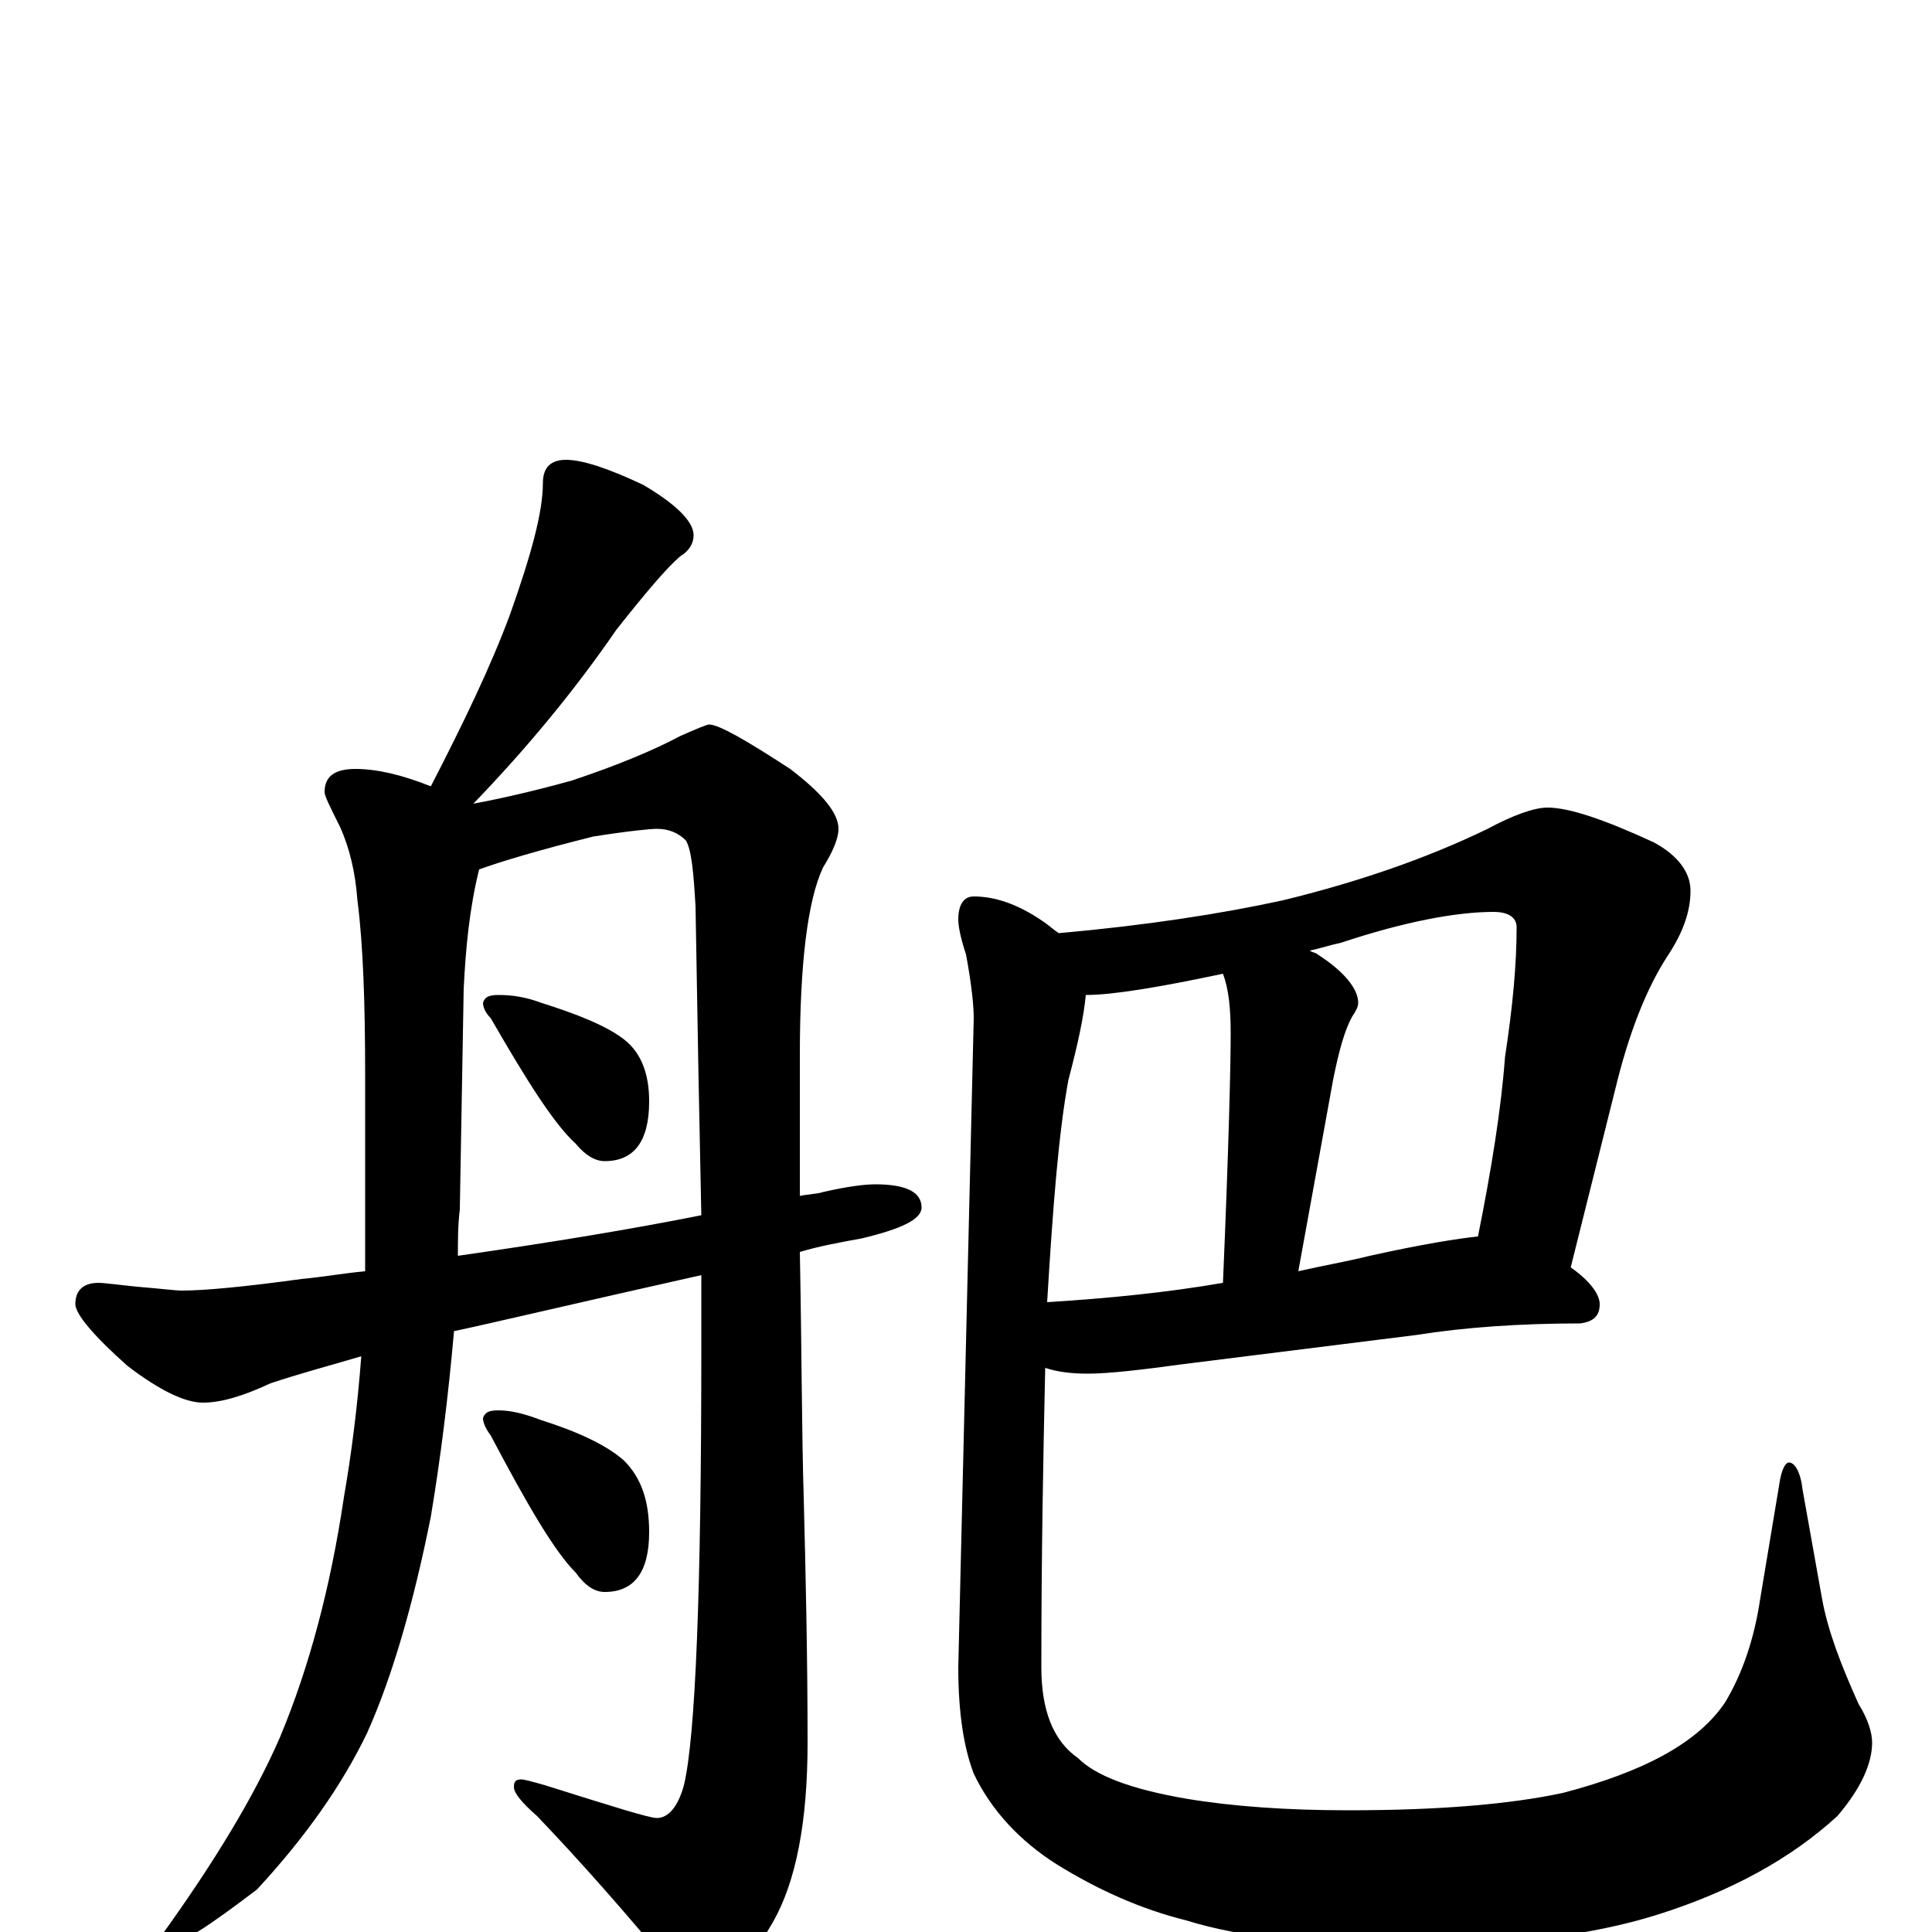 <?xml version="1.0" encoding="utf-8" ?>
<!DOCTYPE svg PUBLIC "-//W3C//DTD SVG 1.1//EN" "http://www.w3.org/Graphics/SVG/1.1/DTD/svg11.dtd">
<svg version="1.1" id="Layer_1" xmlns="http://www.w3.org/2000/svg" xmlns:xlink="http://www.w3.org/1999/xlink" x="0px" y="145px" width="1000px" height="1000px" viewBox="0 0 1000 1000" enable-background="new 0 0 1000 1000" xml:space="preserve">
<g id="Layer_1">
<path id="glyph" transform="matrix(1 0 0 -1 0 1000)" d="M293,762C301,762 314,758 333,749C350,739 359,730 359,723C359,719 357,715 352,712C345,706 334,693 319,674C297,642 272,612 245,584C261,587 278,591 296,596C320,604 339,612 352,619C361,623 366,625 367,625C372,625 386,617 409,602C426,589 434,579 434,571C434,566 431,559 426,551C418,534 414,501 414,454C414,428 414,404 414,381C419,382 423,382 426,383C439,386 448,387 453,387C469,387 477,383 477,375C477,369 467,364 446,359C435,357 424,355 414,352C415,299 415,257 416,225C417,186 418,143 418,98C418,57 412,26 400,5C386,-19 374,-31 363,-31C358,-31 352,-27 347,-18C323,11 300,37 278,60C270,67 266,72 266,75C266,78 267,79 270,79C271,79 275,78 282,76C317,65 336,59 340,59C346,59 351,65 354,76C360,101 363,177 363,302C363,314 363,327 363,340C296,325 254,315 235,311C232,277 228,245 223,215C214,170 203,132 190,103C177,76 158,49 133,22C108,3 93,-7 86,-7C83,-7 82,-6 82,-4C111,36 132,71 145,101C160,137 171,178 178,225C182,248 185,272 187,298C170,293 155,289 140,284C125,277 114,274 105,274C96,274 83,280 66,293C48,309 39,320 39,325C39,332 43,336 51,336C54,336 61,335 71,334C83,333 91,332 94,332C106,332 127,334 156,338C167,339 178,341 189,342C189,355 189,367 189,380l0,63C189,480 188,511 185,534C184,548 181,561 176,572C171,582 168,588 168,590C168,598 173,602 184,602C195,602 208,599 223,593C240,626 254,655 264,682C275,713 281,735 281,750C281,758 285,762 293,762M237,350C286,357 328,364 363,371C362,417 361,470 360,531C359,548 358,560 355,565C351,569 346,571 340,571C337,571 326,570 307,567C279,560 259,554 248,550C243,530 241,509 240,488l-2,-114C237,366 237,358 237,350M258,485C265,485 272,484 280,481C299,475 314,469 323,462C332,455 336,444 336,430C336,409 328,399 313,399C308,399 303,402 298,408C287,418 273,440 254,473C251,476 250,479 250,481C251,484 253,485 258,485M258,270C265,270 272,268 280,265C299,259 314,252 323,244C332,235 336,223 336,207C336,186 328,176 313,176C308,176 303,179 298,186C287,197 273,221 254,257C251,261 250,264 250,266C251,269 253,270 258,270M801,582C812,582 830,576 856,564C869,557 875,548 875,539C875,528 871,517 863,505C852,488 843,465 836,436l-23,-92C823,337 828,330 828,325C828,319 825,316 818,315C787,315 758,313 733,309l-120,-15C591,291 574,289 563,289C554,289 547,290 541,292C540,247 539,196 539,137C539,115 545,99 558,90C567,81 585,74 614,69C638,65 666,63 698,63C744,63 781,66 809,72C851,83 879,98 893,119C902,134 908,152 911,172l10,60C922,239 924,243 926,243C929,243 932,238 933,229l10,-56C946,156 953,138 962,118C967,110 969,103 969,98C969,87 963,74 951,60C927,38 896,21 858,9C823,-2 780,-7 729,-7C682,-7 643,-3 614,6C590,12 568,22 547,35C528,47 513,63 504,82C499,95 496,113 496,137l8,336C504,479 503,490 500,506C497,515 496,521 496,524C496,532 499,536 504,536C515,536 527,532 540,523C543,521 545,519 548,517C593,521 632,527 664,534C701,543 737,555 770,571C783,578 794,582 801,582M562,485C561,474 558,460 553,441C548,414 545,376 542,326C574,328 604,331 633,336C636,406 637,449 637,465C637,478 636,488 633,496C600,489 576,485 562,485M672,342C685,345 697,347 709,350C736,356 755,359 765,360C772,395 777,426 779,453C783,479 785,501 785,520C785,525 781,528 773,528C754,528 727,523 694,512C689,511 683,509 678,508C679,507 681,507 682,506C696,497 703,488 703,481C703,479 702,477 700,474C696,467 693,456 690,441z"/>
</g>
</svg>
